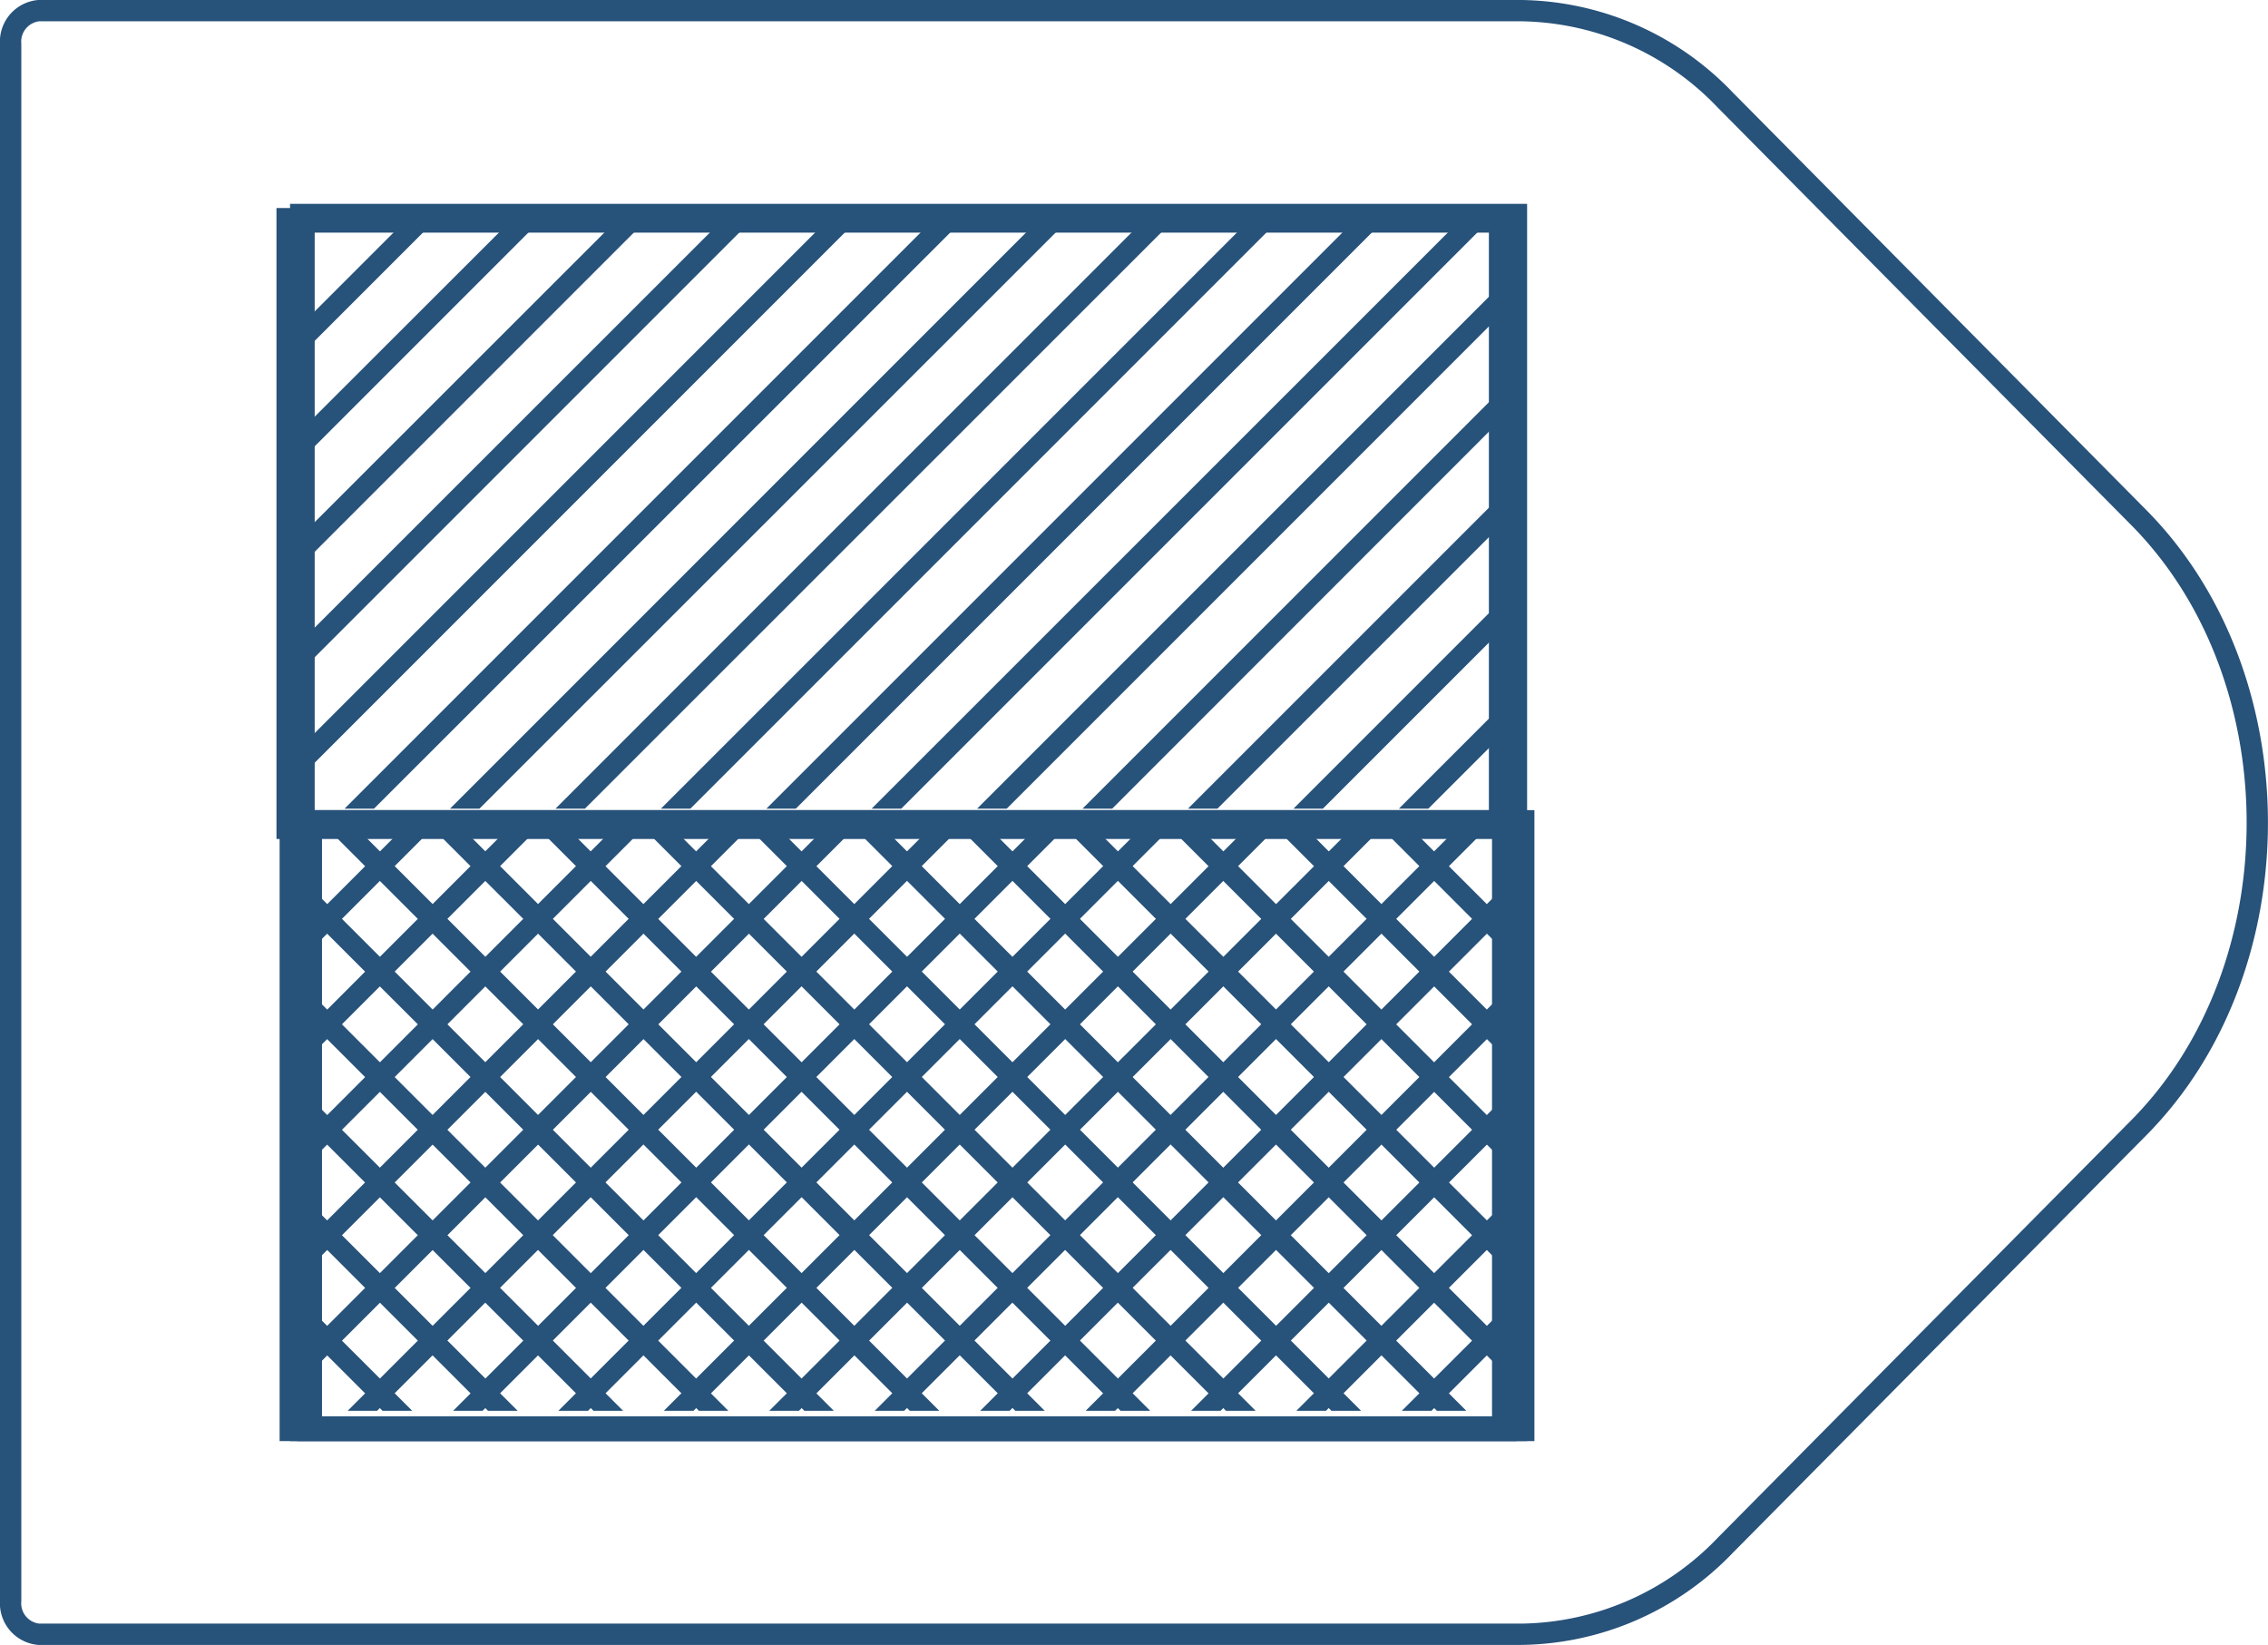 <svg xmlns="http://www.w3.org/2000/svg" viewBox="0 0 108.61 78.76">
  <defs>
    <style>
      .cls-1,
      .cls-2,
      .cls-3 {
        fill: none;
      }

      .cls-1,
      .cls-2 {
        stroke: #27527a;
      }

      .cls-1 {
        stroke-linejoin: round;
        stroke-width: 1.02px;
      }

      .cls-2 {
        stroke-miterlimit: 10;
        stroke-width: 1.18px;
      }

      .cls-4 {
        fill: #27527a;
      }
    </style>
  </defs>
  <title>32_6</title>
  <g id="Layer_2" data-name="Layer 2">
    <g id="Layer_2-2" data-name="Layer 2">
      <path class="cls-1"
        d="M72.85,78.25h-71a1.49,1.49,0,0,1-1.34-1.6V2.11A1.49,1.49,0,0,1,1.85.51h71a13.74,13.74,0,0,1,9.76,4.27l19.81,20c7.57,7.64,7.57,21.58,0,29.22L82.61,74A13.74,13.74,0,0,1,72.85,78.25Z" />
      <rect class="cls-2" x="14.48" y="10.35" width="58.06" height="58.06"
        transform="translate(82.89 -4.13) rotate(90)" />
      <rect class="cls-2" x="29.34" y="24.87" width="29.03" height="58.06"
        transform="translate(97.76 10.04) rotate(90)" />
      <polygon class="cls-3" points="13.98 39.34 13.98 41.6 39.93 67.55 43.57 67.55 15.35 39.34 13.98 39.34" />
      <polygon class="cls-3" points="26.86 39.34 55.08 67.55 58.71 67.55 30.5 39.34 26.86 39.34" />
      <polygon class="cls-3" points="16.77 39.34 44.98 67.55 48.62 67.55 20.4 39.34 16.77 39.34" />
      <polygon class="cls-3" points="31.91 39.34 60.13 67.55 63.76 67.55 35.55 39.34 31.91 39.34" />
      <polygon class="cls-3" points="21.82 39.34 50.03 67.55 53.66 67.55 25.45 39.34 21.82 39.34" />
      <polygon class="cls-3" points="14.69 67.55 13.98 66.85 13.98 63.21 18.32 67.55 14.69 67.55" />
      <polygon class="cls-3" points="19.74 67.55 13.98 61.8 13.98 58.16 23.37 67.55 19.74 67.55" />
      <polygon class="cls-3" points="34.88 67.55 13.98 46.65 13.98 43.02 38.52 67.55 34.88 67.55" />
      <polygon class="cls-3" points="29.84 67.55 13.98 51.7 13.98 48.07 33.47 67.55 29.84 67.55" />
      <polygon class="cls-3" points="24.79 67.55 13.98 56.75 13.98 53.12 28.42 67.55 24.79 67.55" />
      <polygon class="cls-3" points="62.21 39.34 72.04 49.18 72.04 45.54 65.84 39.34 62.21 39.34" />
      <polygon class="cls-3" points="67.25 39.34 72.04 44.13 72.04 40.49 70.89 39.34 67.25 39.34" />
      <polygon class="cls-3" points="57.16 39.34 72.04 54.23 72.04 50.59 60.79 39.34 57.16 39.34" />
      <polygon class="cls-3" points="47.06 39.34 72.04 64.32 72.04 60.69 50.7 39.34 47.06 39.34" />
      <polygon class="cls-3" points="52.11 39.34 72.04 59.27 72.04 55.64 55.74 39.34 52.11 39.34" />
      <polygon class="cls-3" points="42.01 39.34 70.22 67.55 72.04 67.55 72.04 65.74 45.65 39.34 42.01 39.34" />
      <polygon class="cls-3" points="36.96 39.34 65.18 67.55 68.81 67.55 40.6 39.34 36.96 39.34" />
      <polygon class="cls-4" points="13.98 67.55 13.98 66.85 14.69 67.55 13.98 67.55" />
      <polygon class="cls-4" points="18.32 67.55 13.98 63.21 13.98 61.8 19.74 67.55 18.32 67.55" />
      <polygon class="cls-4" points="23.37 67.55 13.98 58.16 13.98 56.75 24.79 67.55 23.37 67.55" />
      <polygon class="cls-4" points="28.42 67.55 13.98 53.12 13.98 51.7 29.84 67.55 28.42 67.55" />
      <polygon class="cls-4" points="33.47 67.55 13.98 48.07 13.98 46.65 34.88 67.55 33.47 67.55" />
      <polygon class="cls-4" points="38.52 67.55 13.98 43.02 13.98 41.6 39.93 67.55 38.52 67.55" />
      <polygon class="cls-4" points="15.35 39.34 43.57 67.55 44.98 67.55 16.77 39.34 15.35 39.34" />
      <polygon class="cls-4" points="20.4 39.34 48.62 67.55 50.03 67.55 21.82 39.34 20.4 39.34" />
      <polygon class="cls-4" points="25.45 39.34 53.66 67.55 55.08 67.55 26.86 39.34 25.45 39.34" />
      <polygon class="cls-4" points="30.5 39.34 58.71 67.55 60.13 67.55 31.91 39.34 30.5 39.34" />
      <polygon class="cls-4" points="35.55 39.34 63.76 67.55 65.18 67.55 36.96 39.34 35.55 39.34" />
      <polygon class="cls-4" points="40.6 39.34 68.81 67.55 70.22 67.55 42.01 39.34 40.6 39.34" />
      <polygon class="cls-4" points="45.65 39.34 72.04 65.74 72.04 64.32 47.06 39.34 45.65 39.34" />
      <polygon class="cls-4" points="50.7 39.34 72.04 60.69 72.04 59.27 52.11 39.34 50.7 39.34" />
      <polygon class="cls-4" points="55.74 39.34 72.04 55.64 72.04 54.23 57.16 39.34 55.74 39.34" />
      <polygon class="cls-4" points="60.79 39.34 72.04 50.59 72.04 49.18 62.21 39.34 60.79 39.34" />
      <polygon class="cls-4" points="65.84 39.34 72.04 45.54 72.04 44.13 67.25 39.34 65.84 39.34" />
      <rect class="cls-2" x="28.5" y="24.87" width="29.03" height="58.06"
        transform="translate(96.91 10.88) rotate(90)" />
      <polygon class="cls-3" points="72.89 39.34 72.89 41.6 46.94 67.55 43.3 67.55 71.52 39.34 72.89 39.34" />
      <polygon class="cls-3" points="60.01 39.34 31.79 67.55 28.16 67.55 56.37 39.34 60.01 39.34" />
      <polygon class="cls-3" points="70.1 39.34 41.89 67.55 38.26 67.55 66.47 39.34 70.1 39.34" />
      <polygon class="cls-3" points="54.96 39.34 26.74 67.55 23.11 67.55 51.32 39.34 54.96 39.34" />
      <polygon class="cls-3" points="65.06 39.34 36.84 67.55 33.21 67.55 61.42 39.34 65.06 39.34" />
      <polygon class="cls-3" points="72.18 67.55 72.89 66.85 72.89 63.21 68.55 67.55 72.18 67.55" />
      <polygon class="cls-3" points="67.13 67.55 72.89 61.8 72.89 58.16 63.5 67.55 67.13 67.55" />
      <polygon class="cls-3" points="51.99 67.55 72.89 46.65 72.89 43.02 48.35 67.55 51.99 67.55" />
      <polygon class="cls-3" points="57.04 67.55 72.89 51.7 72.89 48.07 53.4 67.55 57.04 67.55" />
      <polygon class="cls-3" points="62.08 67.55 72.89 56.75 72.89 53.12 58.45 67.55 62.08 67.55" />
      <polygon class="cls-3" points="24.66 39.34 14.83 49.18 14.83 45.54 21.03 39.34 24.66 39.34" />
      <polygon class="cls-3" points="19.62 39.34 14.83 44.13 14.83 40.49 15.98 39.34 19.62 39.34" />
      <polygon class="cls-3" points="29.71 39.34 14.83 54.23 14.83 50.59 26.08 39.34 29.71 39.34" />
      <polygon class="cls-3" points="39.81 39.34 14.83 64.32 14.83 60.69 36.18 39.34 39.81 39.34" />
      <polygon class="cls-3" points="34.76 39.34 14.83 59.27 14.83 55.64 31.13 39.34 34.76 39.34" />
      <polygon class="cls-3" points="44.86 39.34 16.65 67.55 14.83 67.55 14.83 65.74 41.23 39.34 44.86 39.34" />
      <polygon class="cls-3" points="49.91 39.34 21.7 67.55 18.06 67.55 46.27 39.34 49.91 39.34" />
      <polygon class="cls-4" points="72.89 67.55 72.89 66.85 72.18 67.55 72.89 67.55" />
      <polygon class="cls-4" points="68.55 67.55 72.89 63.21 72.89 61.8 67.13 67.55 68.55 67.55" />
      <polygon class="cls-4" points="63.5 67.55 72.89 58.16 72.89 56.75 62.08 67.55 63.5 67.55" />
      <polygon class="cls-4" points="58.45 67.55 72.89 53.12 72.89 51.7 57.04 67.55 58.45 67.55" />
      <polygon class="cls-4" points="53.4 67.55 72.89 48.07 72.89 46.65 51.99 67.55 53.4 67.55" />
      <polygon class="cls-4" points="48.35 67.55 72.89 43.02 72.89 41.6 46.94 67.55 48.35 67.55" />
      <polygon class="cls-4" points="71.52 39.34 43.3 67.55 41.89 67.55 70.1 39.34 71.52 39.34" />
      <polygon class="cls-4" points="66.47 39.34 38.26 67.55 36.84 67.55 65.06 39.34 66.47 39.34" />
      <polygon class="cls-4" points="61.42 39.34 33.21 67.55 31.79 67.55 60.01 39.34 61.42 39.34" />
      <polygon class="cls-4" points="56.37 39.34 28.16 67.55 26.74 67.55 54.96 39.34 56.37 39.34" />
      <polygon class="cls-4" points="51.32 39.34 23.11 67.55 21.7 67.55 49.91 39.34 51.32 39.34" />
      <polygon class="cls-4" points="46.27 39.34 18.06 67.55 16.65 67.55 44.86 39.34 46.27 39.34" />
      <polygon class="cls-4" points="41.23 39.34 14.83 65.74 14.83 64.32 39.81 39.34 41.23 39.34" />
      <polygon class="cls-4" points="36.18 39.34 14.83 60.69 14.83 59.27 34.76 39.34 36.18 39.34" />
      <polygon class="cls-4" points="31.13 39.34 14.83 55.64 14.83 54.23 29.71 39.34 31.13 39.34" />
      <polygon class="cls-4" points="26.08 39.34 14.83 50.59 14.83 49.18 24.66 39.34 26.08 39.34" />
      <polygon class="cls-4" points="21.03 39.34 14.83 45.54 14.83 44.13 19.62 39.34 21.03 39.34" />
      <rect class="cls-2" x="28.35" y="-3.96" width="29.03" height="58.06"
        transform="translate(67.93 -17.8) rotate(90)" />
      <polygon class="cls-3" points="72.74 10.51 72.74 12.77 46.79 38.72 43.16 38.72 71.37 10.51 72.74 10.51" />
      <polygon class="cls-3" points="59.86 10.51 31.65 38.72 28.01 38.72 56.23 10.51 59.86 10.51" />
      <polygon class="cls-3" points="69.96 10.51 41.74 38.72 38.11 38.72 66.32 10.51 69.96 10.51" />
      <polygon class="cls-3" points="54.81 10.51 26.6 38.72 22.96 38.72 51.18 10.51 54.81 10.51" />
      <polygon class="cls-3" points="64.91 10.51 36.7 38.72 33.06 38.72 61.27 10.51 64.91 10.51" />
      <polygon class="cls-3" points="72.03 38.72 72.74 38.02 72.74 34.38 68.4 38.72 72.03 38.72" />
      <polygon class="cls-3" points="66.99 38.72 72.74 32.97 72.74 29.33 63.35 38.72 66.99 38.72" />
      <polygon class="cls-3" points="51.84 38.72 72.74 17.82 72.74 14.19 48.21 38.72 51.84 38.72" />
      <polygon class="cls-3" points="56.89 38.72 72.74 22.87 72.74 19.23 53.26 38.72 56.89 38.72" />
      <polygon class="cls-3" points="61.94 38.72 72.74 27.92 72.74 24.28 58.3 38.72 61.94 38.72" />
      <polygon class="cls-3" points="24.52 10.51 14.68 20.34 14.68 16.71 20.88 10.51 24.52 10.51" />
      <polygon class="cls-3" points="19.47 10.51 14.68 15.3 14.68 11.66 15.84 10.51 19.47 10.51" />
      <polygon class="cls-3" points="29.57 10.51 14.68 25.39 14.68 21.76 25.93 10.51 29.57 10.51" />
      <polygon class="cls-3" points="39.66 10.51 14.68 35.49 14.68 31.86 36.03 10.51 39.66 10.51" />
      <polygon class="cls-3" points="34.62 10.51 14.68 30.44 14.68 26.81 30.98 10.51 34.62 10.51" />
      <polygon class="cls-3" points="44.71 10.51 16.5 38.72 14.68 38.72 14.68 36.91 41.08 10.51 44.71 10.51" />
      <polygon class="cls-3" points="49.76 10.51 21.55 38.72 17.91 38.72 46.13 10.51 49.76 10.51" />
      <polygon class="cls-4" points="72.74 38.72 72.74 38.02 72.03 38.72 72.74 38.72" />
      <polygon class="cls-4" points="68.4 38.72 72.74 34.38 72.74 32.97 66.99 38.72 68.4 38.72" />
      <polygon class="cls-4" points="63.35 38.72 72.74 29.33 72.74 27.92 61.94 38.72 63.35 38.72" />
      <polygon class="cls-4" points="58.3 38.72 72.74 24.28 72.74 22.87 56.89 38.72 58.3 38.72" />
      <polygon class="cls-4" points="53.26 38.72 72.74 19.23 72.74 17.82 51.84 38.72 53.26 38.72" />
      <polygon class="cls-4" points="48.21 38.72 72.74 14.19 72.74 12.77 46.79 38.72 48.21 38.72" />
      <polygon class="cls-4" points="71.37 10.51 43.16 38.72 41.74 38.72 69.96 10.51 71.37 10.51" />
      <polygon class="cls-4" points="66.32 10.51 38.11 38.72 36.7 38.72 64.91 10.51 66.32 10.51" />
      <polygon class="cls-4" points="61.27 10.51 33.06 38.72 31.65 38.72 59.86 10.51 61.27 10.51" />
      <polygon class="cls-4" points="56.23 10.51 28.01 38.72 26.6 38.72 54.81 10.51 56.23 10.51" />
      <polygon class="cls-4" points="51.18 10.51 22.96 38.72 21.55 38.72 49.76 10.51 51.18 10.51" />
      <polygon class="cls-4" points="46.13 10.51 17.91 38.72 16.5 38.72 44.71 10.51 46.13 10.51" />
      <polygon class="cls-4" points="41.08 10.51 14.68 36.91 14.68 35.49 39.66 10.51 41.08 10.51" />
      <polygon class="cls-4" points="36.03 10.51 14.68 31.86 14.68 30.44 34.62 10.51 36.03 10.51" />
      <polygon class="cls-4" points="30.98 10.51 14.68 26.81 14.68 25.39 29.57 10.51 30.98 10.51" />
      <polygon class="cls-4" points="25.93 10.51 14.68 21.76 14.68 20.34 24.52 10.51 25.93 10.51" />
      <polygon class="cls-4" points="20.88 10.51 14.68 16.71 14.68 15.3 19.47 10.51 20.88 10.51" />
    </g>
  </g>
</svg>
